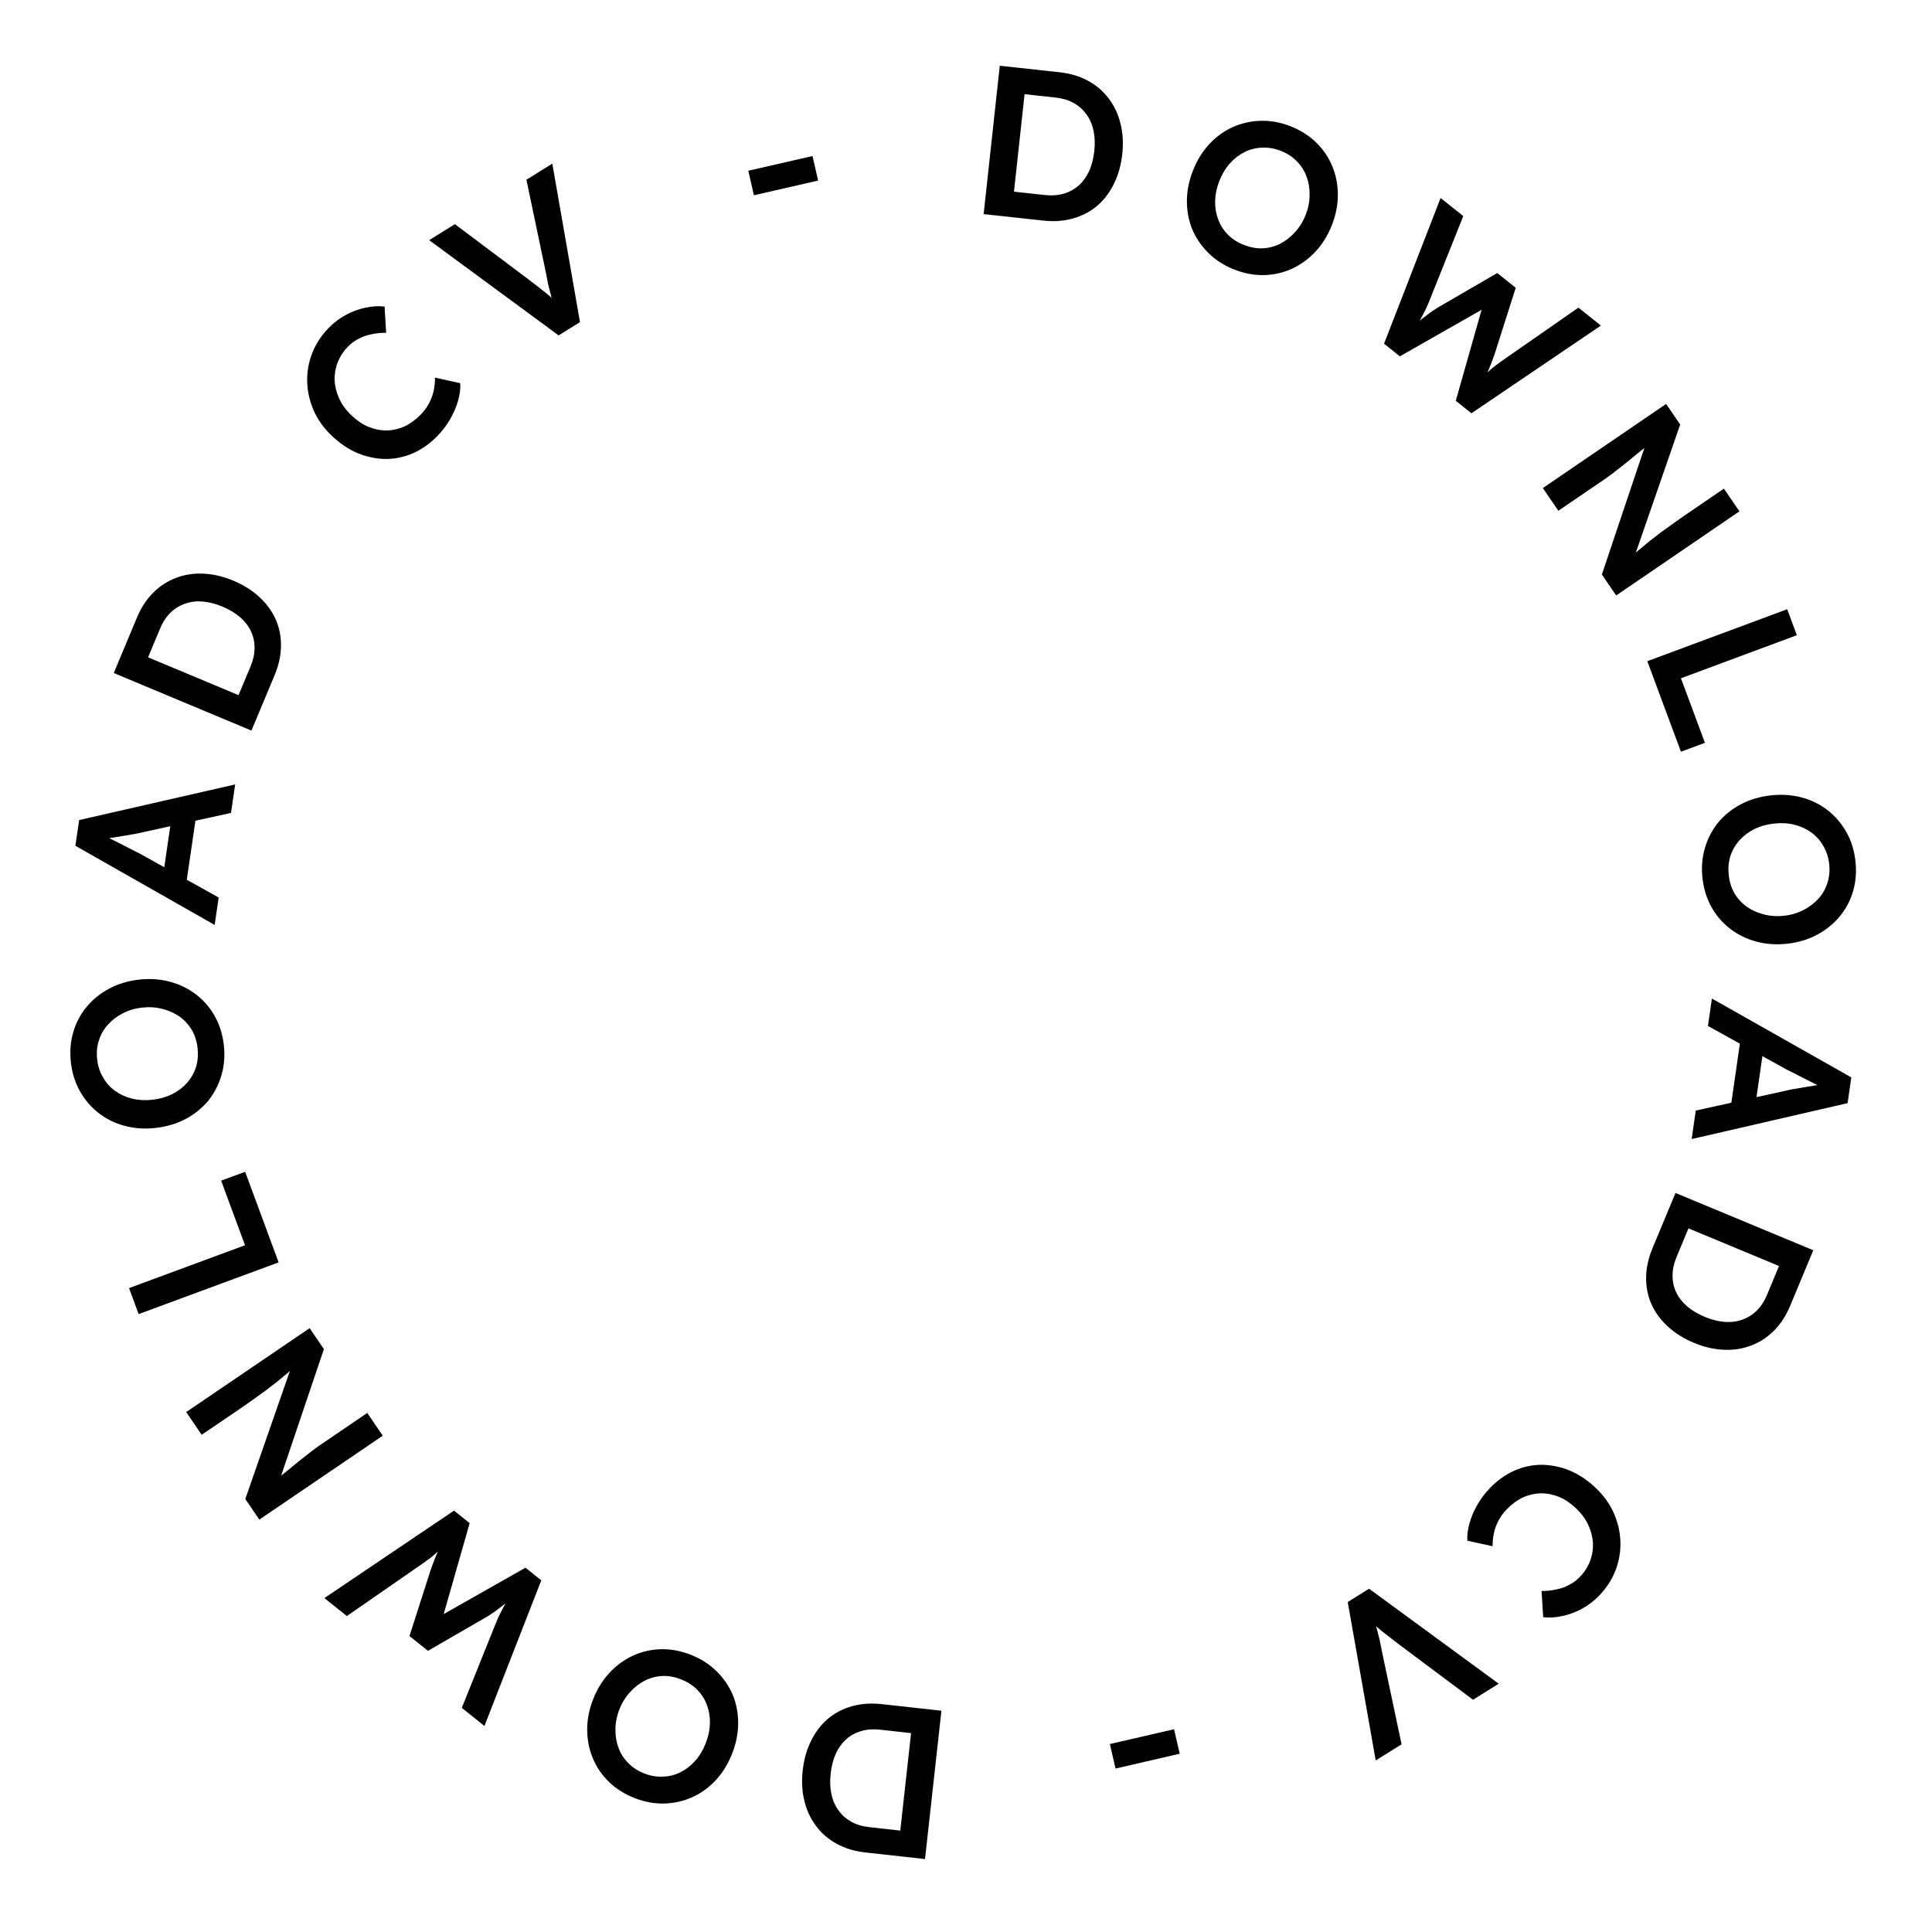 <svg xmlns="http://www.w3.org/2000/svg" width="145" height="145" viewBox="0 0 145 145" fill="none" class="dHctYWJzb2x1dGU dHctdy0yNA dHctaC0yNA dHctaW5zZXQtNA dHctYW5pbWF0ZS1zcGluLXNsb3c dHctdGV4dC1zbGF0ZS05MDAvOTA lg:dHctaC0zNg lg:dHctdy0zNg"><path d="M56.582 14.655L56.161 12.814L60.98 11.711L61.401 13.552L56.582 14.655Z" fill="currentColor"></path><path d="M41.926 25.172L32.21 18.023L34.14 16.824L39.646 20.956C39.929 21.17 40.182 21.364 40.404 21.54C40.621 21.707 40.817 21.861 40.993 22.003C41.169 22.145 41.333 22.288 41.485 22.432C41.647 22.57 41.818 22.715 42 22.866L41.619 23.102C41.531 22.818 41.45 22.536 41.376 22.255C41.296 21.965 41.217 21.657 41.139 21.328C41.07 20.995 40.993 20.609 40.91 20.171L39.508 13.489L41.452 12.281L43.529 24.176L41.926 25.172Z" fill="currentColor"></path><path d="M32.829 32.72C32.264 33.3 31.647 33.735 30.98 34.023C30.312 34.311 29.624 34.452 28.915 34.447C28.198 34.434 27.491 34.281 26.793 33.989C26.095 33.681 25.444 33.234 24.84 32.646C24.259 32.08 23.821 31.453 23.525 30.763C23.229 30.073 23.072 29.362 23.055 28.631C23.038 27.899 23.164 27.188 23.434 26.498C23.704 25.808 24.117 25.177 24.676 24.603C25.055 24.213 25.481 23.891 25.953 23.636C26.424 23.381 26.912 23.2 27.416 23.096C27.913 22.983 28.395 22.954 28.863 23.008L28.98 24.976C28.58 24.973 28.207 25.012 27.862 25.092C27.515 25.157 27.196 25.271 26.904 25.433C26.612 25.581 26.351 25.773 26.12 26.01C25.778 26.361 25.519 26.757 25.344 27.197C25.176 27.629 25.099 28.075 25.113 28.535C25.134 28.987 25.246 29.438 25.448 29.888C25.642 30.331 25.939 30.745 26.336 31.132C26.741 31.527 27.167 31.823 27.615 32.02C28.07 32.21 28.528 32.306 28.988 32.307C29.456 32.301 29.911 32.201 30.353 32.006C30.795 31.797 31.206 31.497 31.586 31.107C31.831 30.855 32.035 30.577 32.197 30.273C32.359 29.969 32.475 29.658 32.546 29.34C32.617 29.008 32.651 28.675 32.646 28.343L34.541 28.759C34.569 29.143 34.518 29.57 34.389 30.04C34.259 30.509 34.058 30.983 33.785 31.462C33.513 31.926 33.194 32.345 32.829 32.72Z" fill="currentColor"></path><path d="M18.872 54.831L8.539 50.511L10.273 46.362C10.586 45.615 10.991 44.992 11.488 44.495C11.989 43.987 12.561 43.614 13.205 43.374C13.852 43.125 14.538 43.018 15.263 43.055C15.991 43.083 16.739 43.257 17.507 43.578C18.275 43.898 18.929 44.311 19.47 44.814C20.005 45.304 20.413 45.862 20.695 46.489C20.967 47.111 21.098 47.778 21.089 48.491C21.08 49.204 20.919 49.935 20.606 50.683L18.872 54.831ZM18.183 52.288L17.841 52.319L18.804 50.016C19.006 49.534 19.106 49.073 19.105 48.633C19.108 48.183 19.017 47.764 18.833 47.375C18.649 46.986 18.379 46.636 18.023 46.325C17.658 46.011 17.214 45.744 16.692 45.526C16.171 45.308 15.675 45.181 15.204 45.146C14.723 45.107 14.277 45.164 13.867 45.316C13.46 45.458 13.1 45.683 12.787 45.992C12.473 46.3 12.215 46.695 12.014 47.177L11.032 49.524L10.861 49.227L18.183 52.288Z" fill="currentColor"></path><path d="M16.111 69.418L5.659 63.478L5.941 61.547L17.65 58.873L17.338 61.011L10.69 62.466C10.556 62.5 10.345 62.545 10.056 62.6C9.77 62.644 9.46 62.696 9.128 62.755C8.786 62.813 8.471 62.864 8.184 62.909C7.887 62.952 7.672 62.985 7.539 63.009L7.581 62.611C7.783 62.705 8.009 62.813 8.261 62.936C8.513 63.059 8.774 63.189 9.045 63.325C9.316 63.462 9.577 63.597 9.827 63.731C10.078 63.853 10.304 63.967 10.505 64.072L16.412 67.359L16.111 69.418ZM13.865 67.085L12.18 66.111L12.917 61.061L14.817 60.562L13.865 67.085Z" fill="currentColor"></path><path d="M16.8 78.445C16.889 79.241 16.829 79.993 16.618 80.704C16.408 81.414 16.077 82.052 15.625 82.618C15.161 83.174 14.595 83.629 13.926 83.983C13.257 84.337 12.509 84.56 11.682 84.653C10.856 84.745 10.077 84.693 9.347 84.495C8.616 84.298 7.969 83.978 7.404 83.537C6.828 83.086 6.358 82.538 5.996 81.891C5.634 81.245 5.409 80.524 5.32 79.729C5.23 78.924 5.29 78.165 5.5 77.455C5.711 76.745 6.048 76.111 6.512 75.555C6.975 74.999 7.542 74.543 8.21 74.19C8.869 73.837 9.611 73.615 10.438 73.522C11.254 73.431 12.027 73.484 12.758 73.681C13.488 73.879 14.141 74.197 14.716 74.638C15.291 75.078 15.76 75.621 16.122 76.267C16.484 76.914 16.71 77.64 16.8 78.445ZM14.829 78.666C14.772 78.157 14.63 77.706 14.404 77.313C14.165 76.91 13.86 76.574 13.486 76.305C13.102 76.036 12.672 75.843 12.197 75.724C11.722 75.595 11.213 75.561 10.673 75.621C10.132 75.681 9.644 75.827 9.208 76.058C8.771 76.279 8.4 76.562 8.096 76.907C7.78 77.254 7.556 77.649 7.423 78.093C7.279 78.528 7.235 79 7.292 79.509C7.347 80.007 7.494 80.457 7.733 80.86C7.96 81.264 8.261 81.601 8.634 81.87C9.008 82.14 9.432 82.334 9.907 82.452C10.382 82.571 10.895 82.6 11.446 82.538C11.987 82.477 12.481 82.336 12.928 82.115C13.365 81.894 13.736 81.611 14.041 81.266C14.345 80.92 14.57 80.525 14.713 80.08C14.846 79.635 14.884 79.164 14.829 78.666Z" fill="currentColor"></path><path d="M20.911 94.744L10.405 98.625L9.684 96.673L18.389 93.458L16.598 88.61L18.399 87.945L20.911 94.744Z" fill="currentColor"></path><path d="M28.726 107.752L19.463 114.049L18.411 112.501L21.997 102.208L22.247 102.463C22.024 102.666 21.794 102.868 21.556 103.069C21.309 103.275 21.054 103.487 20.79 103.706C20.519 103.915 20.236 104.134 19.939 104.361C19.636 104.58 19.32 104.808 18.991 105.044C18.653 105.287 18.294 105.537 17.915 105.795L15.136 107.684L13.976 105.977L23.238 99.681L24.309 101.255L20.847 111.502L20.52 111.221C20.984 110.841 21.384 110.518 21.719 110.252C22.039 109.983 22.321 109.752 22.564 109.561C22.799 109.375 22.998 109.221 23.159 109.098C23.315 108.967 23.463 108.853 23.605 108.757C23.731 108.658 23.856 108.567 23.979 108.483L27.565 106.045L28.726 107.752Z" fill="currentColor"></path><path d="M40.624 118.608L36.359 129.536L34.659 128.178L37.233 121.777C37.31 121.578 37.404 121.367 37.515 121.142C37.627 120.917 37.742 120.695 37.862 120.477C37.975 120.267 38.082 120.073 38.184 119.894C38.285 119.716 38.367 119.563 38.428 119.434L38.756 119.716C38.343 120.028 38.011 120.282 37.76 120.477C37.508 120.672 37.298 120.832 37.13 120.957C36.947 121.084 36.774 121.198 36.611 121.3L32.12 123.897L30.732 122.788L32.31 117.865C32.413 117.565 32.518 117.28 32.624 117.01C32.724 116.748 32.837 116.497 32.961 116.255C33.071 116.015 33.192 115.77 33.323 115.52L33.673 115.697C33.48 115.871 33.325 116.013 33.209 116.125C33.092 116.236 32.986 116.336 32.889 116.422C32.792 116.509 32.699 116.592 32.609 116.67C32.513 116.757 32.395 116.853 32.255 116.96C32.1 117.068 31.907 117.208 31.675 117.378L26.033 121.287L24.346 119.939L34.074 113.375L35.249 114.314L33.22 121.417L33.11 121.247L39.437 117.659L40.624 118.608Z" fill="currentColor"></path><path d="M51.849 124.195C52.593 124.488 53.23 124.894 53.76 125.412C54.289 125.93 54.699 126.521 54.988 127.185C55.263 127.855 55.4 128.568 55.401 129.325C55.401 130.081 55.248 130.847 54.944 131.621C54.639 132.395 54.229 133.059 53.713 133.612C53.197 134.166 52.612 134.589 51.958 134.882C51.29 135.181 50.586 135.339 49.845 135.357C49.104 135.375 48.362 135.237 47.617 134.944C46.863 134.647 46.221 134.24 45.691 133.722C45.161 133.204 44.759 132.61 44.484 131.94C44.209 131.27 44.071 130.557 44.071 129.8C44.067 129.053 44.217 128.293 44.522 127.519C44.823 126.754 45.231 126.096 45.747 125.542C46.263 124.989 46.85 124.56 47.508 124.258C48.166 123.955 48.865 123.795 49.606 123.777C50.347 123.759 51.094 123.898 51.849 124.195ZM51.122 126.041C50.645 125.854 50.18 125.768 49.727 125.785C49.26 125.807 48.819 125.92 48.407 126.125C47.99 126.339 47.618 126.628 47.291 126.992C46.955 127.353 46.687 127.786 46.487 128.292C46.288 128.798 46.189 129.298 46.19 129.791C46.18 130.281 46.257 130.741 46.42 131.172C46.579 131.612 46.824 131.995 47.154 132.32C47.471 132.651 47.868 132.911 48.344 133.098C48.81 133.282 49.277 133.362 49.745 133.34C50.208 133.328 50.646 133.219 51.059 133.015C51.472 132.811 51.842 132.526 52.169 132.162C52.495 131.798 52.761 131.358 52.964 130.841C53.163 130.335 53.269 129.833 53.282 129.333C53.291 128.844 53.215 128.384 53.052 127.953C52.889 127.522 52.644 127.139 52.318 126.804C51.987 126.479 51.588 126.225 51.122 126.041Z" fill="currentColor"></path><path d="M70.656 128.393L69.424 139.525L64.955 139.031C64.149 138.942 63.438 138.729 62.82 138.392C62.192 138.054 61.673 137.61 61.261 137.06C60.84 136.509 60.544 135.881 60.375 135.175C60.196 134.469 60.152 133.702 60.244 132.875C60.335 132.048 60.547 131.304 60.877 130.643C61.196 129.992 61.617 129.442 62.138 128.996C62.659 128.56 63.262 128.246 63.949 128.053C64.635 127.861 65.382 127.81 66.187 127.899L70.656 128.393ZM68.411 129.771L68.537 130.091L66.056 129.816C65.536 129.758 65.066 129.792 64.644 129.917C64.212 130.041 63.835 130.246 63.513 130.532C63.192 130.819 62.932 131.176 62.735 131.605C62.536 132.045 62.405 132.545 62.343 133.107C62.281 133.669 62.299 134.181 62.398 134.643C62.496 135.115 62.676 135.527 62.938 135.878C63.189 136.227 63.506 136.509 63.89 136.724C64.275 136.938 64.726 137.074 65.246 137.131L67.774 137.411L67.538 137.659L68.411 129.771Z" fill="currentColor"></path><path d="M88.115 129.781L88.54 131.62L83.723 132.732L83.298 130.893L88.115 129.781Z" fill="currentColor"></path><path d="M102.751 119.236L112.481 126.366L110.553 127.569L105.039 123.447C104.756 123.234 104.502 123.04 104.28 122.864C104.063 122.698 103.866 122.544 103.69 122.403C103.514 122.261 103.349 122.119 103.197 121.975C103.035 121.837 102.863 121.693 102.681 121.542L103.062 121.305C103.151 121.589 103.232 121.871 103.307 122.151C103.387 122.441 103.466 122.75 103.545 123.078C103.615 123.411 103.692 123.797 103.777 124.234L105.191 130.914L103.25 132.125L101.149 120.235L102.751 119.236Z" fill="currentColor"></path><path d="M111.833 111.671C112.398 111.089 113.013 110.653 113.68 110.364C114.347 110.074 115.035 109.932 115.744 109.936C116.461 109.948 117.169 110.099 117.867 110.39C118.566 110.696 119.218 111.142 119.823 111.729C120.405 112.293 120.844 112.92 121.141 113.61C121.439 114.299 121.597 115.01 121.615 115.741C121.634 116.472 121.509 117.183 121.241 117.874C120.972 118.565 120.559 119.197 120.002 119.771C119.624 120.162 119.199 120.485 118.727 120.741C118.256 120.997 117.769 121.178 117.265 121.284C116.769 121.397 116.286 121.427 115.818 121.374L115.697 119.407C116.097 119.409 116.47 119.369 116.816 119.288C117.162 119.223 117.48 119.108 117.772 118.946C118.064 118.798 118.325 118.605 118.555 118.368C118.897 118.016 119.155 117.619 119.329 117.179C119.496 116.747 119.572 116.3 119.557 115.841C119.535 115.388 119.423 114.937 119.22 114.488C119.025 114.046 118.728 113.632 118.33 113.246C117.924 112.852 117.497 112.557 117.049 112.36C116.593 112.171 116.135 112.076 115.675 112.076C115.208 112.083 114.753 112.184 114.311 112.379C113.869 112.59 113.459 112.89 113.08 113.281C112.835 113.533 112.632 113.812 112.47 114.116C112.309 114.42 112.193 114.731 112.123 115.049C112.052 115.382 112.02 115.715 112.025 116.046L110.129 115.634C110.1 115.25 110.15 114.823 110.279 114.353C110.408 113.884 110.608 113.409 110.879 112.93C111.151 112.465 111.469 112.046 111.833 111.671Z" fill="currentColor"></path><path d="M125.749 89.533L136.09 93.833L134.364 97.985C134.052 98.733 133.649 99.357 133.153 99.855C132.652 100.363 132.081 100.738 131.438 100.979C130.79 101.229 130.105 101.337 129.38 101.301C128.651 101.276 127.903 101.103 127.135 100.783C126.367 100.464 125.712 100.053 125.17 99.55C124.634 99.062 124.224 98.504 123.941 97.879C123.669 97.257 123.536 96.589 123.544 95.876C123.551 95.163 123.711 94.433 124.022 93.684L125.749 89.533ZM126.442 92.074L126.784 92.043L125.826 94.347C125.625 94.83 125.526 95.291 125.528 95.731C125.526 96.181 125.617 96.6 125.802 96.989C125.987 97.377 126.257 97.727 126.614 98.037C126.98 98.351 127.424 98.616 127.946 98.833C128.468 99.05 128.964 99.176 129.435 99.21C129.916 99.248 130.362 99.191 130.772 99.038C131.178 98.895 131.537 98.669 131.851 98.361C132.164 98.052 132.421 97.656 132.622 97.174L133.598 94.825L133.77 95.121L126.442 92.074Z" fill="currentColor"></path><path d="M128.481 74.941L138.944 80.86L138.666 82.792L126.963 85.488L127.27 83.35L133.916 81.882C134.05 81.847 134.261 81.802 134.549 81.747C134.836 81.702 135.145 81.65 135.477 81.59C135.82 81.531 136.134 81.479 136.421 81.434C136.718 81.391 136.933 81.357 137.066 81.333L137.025 81.732C136.823 81.638 136.596 81.53 136.344 81.407C136.092 81.285 135.831 81.156 135.559 81.019C135.288 80.883 135.027 80.749 134.777 80.616C134.525 80.493 134.299 80.38 134.098 80.276L128.185 76.999L128.481 74.941ZM130.732 77.269L132.419 78.24L131.692 83.291L129.793 83.794L130.732 77.269Z" fill="currentColor"></path><path d="M127.775 65.914C127.685 65.119 127.744 64.367 127.953 63.656C128.162 62.945 128.492 62.306 128.943 61.739C129.405 61.182 129.971 60.726 130.639 60.371C131.307 60.016 132.055 59.791 132.881 59.697C133.708 59.603 134.487 59.654 135.217 59.85C135.948 60.046 136.596 60.364 137.162 60.805C137.739 61.254 138.209 61.802 138.573 62.448C138.936 63.093 139.163 63.814 139.253 64.609C139.345 65.414 139.286 66.172 139.077 66.883C138.868 67.594 138.532 68.228 138.069 68.785C137.607 69.342 137.041 69.799 136.373 70.154C135.716 70.508 134.974 70.732 134.147 70.826C133.331 70.918 132.557 70.867 131.827 70.671C131.096 70.475 130.442 70.157 129.866 69.718C129.29 69.279 128.821 68.737 128.457 68.091C128.094 67.445 127.867 66.72 127.775 65.914ZM129.746 65.69C129.804 66.199 129.947 66.65 130.174 67.042C130.413 67.445 130.719 67.78 131.094 68.049C131.478 68.316 131.908 68.509 132.383 68.627C132.859 68.755 133.368 68.789 133.908 68.727C134.449 68.666 134.937 68.519 135.372 68.287C135.808 68.066 136.179 67.782 136.483 67.436C136.798 67.089 137.021 66.693 137.153 66.249C137.297 65.814 137.34 65.342 137.282 64.833C137.225 64.335 137.077 63.885 136.838 63.482C136.61 63.079 136.309 62.743 135.935 62.474C135.56 62.205 135.136 62.012 134.661 61.894C134.186 61.776 133.673 61.749 133.122 61.812C132.581 61.873 132.087 62.015 131.64 62.238C131.204 62.459 130.834 62.743 130.529 63.089C130.225 63.435 130.002 63.831 129.859 64.276C129.727 64.721 129.69 65.192 129.746 65.69Z" fill="currentColor"></path><path d="M123.634 49.624L134.133 45.723L134.857 47.673L126.158 50.905L127.958 55.749L126.158 56.418L123.634 49.624Z" fill="currentColor"></path><path d="M115.794 36.63L125.045 30.316L126.1 31.862L122.534 42.162L122.282 41.907C122.505 41.703 122.735 41.501 122.973 41.3C123.219 41.093 123.474 40.881 123.738 40.662C124.008 40.452 124.291 40.233 124.587 40.005C124.889 39.785 125.205 39.557 125.534 39.32C125.871 39.076 126.23 38.825 126.608 38.567L129.383 36.672L130.547 38.377L121.297 44.691L120.223 43.119L123.666 32.865L123.993 33.146C123.529 33.526 123.131 33.85 122.796 34.117C122.477 34.387 122.195 34.618 121.952 34.81C121.717 34.996 121.519 35.151 121.358 35.274C121.202 35.406 121.054 35.52 120.913 35.616C120.787 35.715 120.662 35.806 120.539 35.891L116.958 38.335L115.794 36.63Z" fill="currentColor"></path><path d="M103.875 25.797L108.119 14.861L109.822 16.216L107.26 22.622C107.184 22.82 107.09 23.032 106.979 23.258C106.868 23.483 106.753 23.705 106.634 23.923C106.521 24.133 106.414 24.328 106.313 24.506C106.212 24.685 106.13 24.838 106.069 24.967L105.741 24.685C106.153 24.372 106.485 24.118 106.736 23.923C106.987 23.727 107.197 23.567 107.364 23.441C107.547 23.314 107.72 23.2 107.883 23.098L112.369 20.492L113.759 21.598L112.19 26.525C112.088 26.825 111.984 27.11 111.878 27.38C111.778 27.642 111.667 27.894 111.542 28.136C111.433 28.376 111.313 28.621 111.182 28.871L110.832 28.695C111.024 28.521 111.179 28.378 111.295 28.266C111.412 28.154 111.518 28.055 111.614 27.968C111.711 27.881 111.804 27.798 111.894 27.72C111.99 27.633 112.108 27.536 112.248 27.429C112.402 27.32 112.595 27.181 112.826 27.01L118.461 23.09L120.151 24.435L110.435 31.017L109.259 30.081L111.274 22.974L111.384 23.143L105.064 26.743L103.875 25.797Z" fill="currentColor"></path><path d="M92.64 20.231C91.895 19.94 91.257 19.535 90.726 19.018C90.196 18.501 89.785 17.911 89.495 17.248C89.219 16.578 89.08 15.865 89.078 15.109C89.076 14.352 89.227 13.586 89.531 12.812C89.834 12.037 90.243 11.372 90.758 10.818C91.273 10.263 91.857 9.839 92.51 9.545C93.177 9.245 93.882 9.085 94.622 9.066C95.363 9.046 96.106 9.183 96.851 9.474C97.606 9.77 98.248 10.176 98.779 10.693C99.31 11.21 99.713 11.803 99.99 12.473C100.266 13.142 100.405 13.855 100.407 14.612C100.412 15.358 100.263 16.119 99.96 16.894C99.661 17.659 99.254 18.318 98.739 18.873C98.224 19.427 97.638 19.857 96.98 20.161C96.323 20.465 95.624 20.626 94.883 20.646C94.143 20.665 93.395 20.527 92.64 20.231ZM93.363 18.384C93.84 18.57 94.305 18.655 94.758 18.638C95.226 18.615 95.666 18.5 96.078 18.295C96.495 18.08 96.866 17.79 97.192 17.425C97.528 17.064 97.795 16.631 97.993 16.124C98.192 15.617 98.29 15.118 98.288 14.624C98.296 14.135 98.219 13.675 98.055 13.245C97.895 12.804 97.65 12.422 97.319 12.097C97.001 11.767 96.604 11.508 96.127 11.322C95.661 11.139 95.194 11.059 94.726 11.082C94.263 11.096 93.825 11.205 93.412 11.41C93 11.615 92.631 11.9 92.305 12.265C91.978 12.63 91.714 13.071 91.512 13.587C91.314 14.094 91.209 14.597 91.197 15.096C91.188 15.585 91.266 16.045 91.43 16.476C91.593 16.906 91.839 17.289 92.166 17.623C92.497 17.948 92.896 18.201 93.363 18.384Z" fill="currentColor"></path><path d="M73.824 16.069L75.036 4.934L79.505 5.421C80.311 5.508 81.023 5.72 81.641 6.055C82.27 6.392 82.79 6.835 83.203 7.384C83.626 7.934 83.922 8.562 84.092 9.267C84.273 9.974 84.318 10.74 84.228 11.568C84.138 12.395 83.928 13.139 83.599 13.801C83.281 14.453 82.862 15.003 82.341 15.45C81.822 15.887 81.219 16.203 80.532 16.396C79.846 16.59 79.1 16.643 78.294 16.555L73.824 16.069ZM76.067 14.687L75.941 14.368L78.422 14.638C78.942 14.694 79.412 14.659 79.834 14.534C80.266 14.409 80.642 14.203 80.963 13.916C81.284 13.629 81.543 13.271 81.74 12.842C81.938 12.402 82.067 11.901 82.129 11.339C82.19 10.777 82.17 10.265 82.07 9.804C81.971 9.332 81.791 8.92 81.528 8.57C81.277 8.221 80.959 7.939 80.574 7.726C80.19 7.512 79.738 7.377 79.218 7.321L76.689 7.046L76.925 6.798L76.067 14.687Z" fill="currentColor"></path></svg>